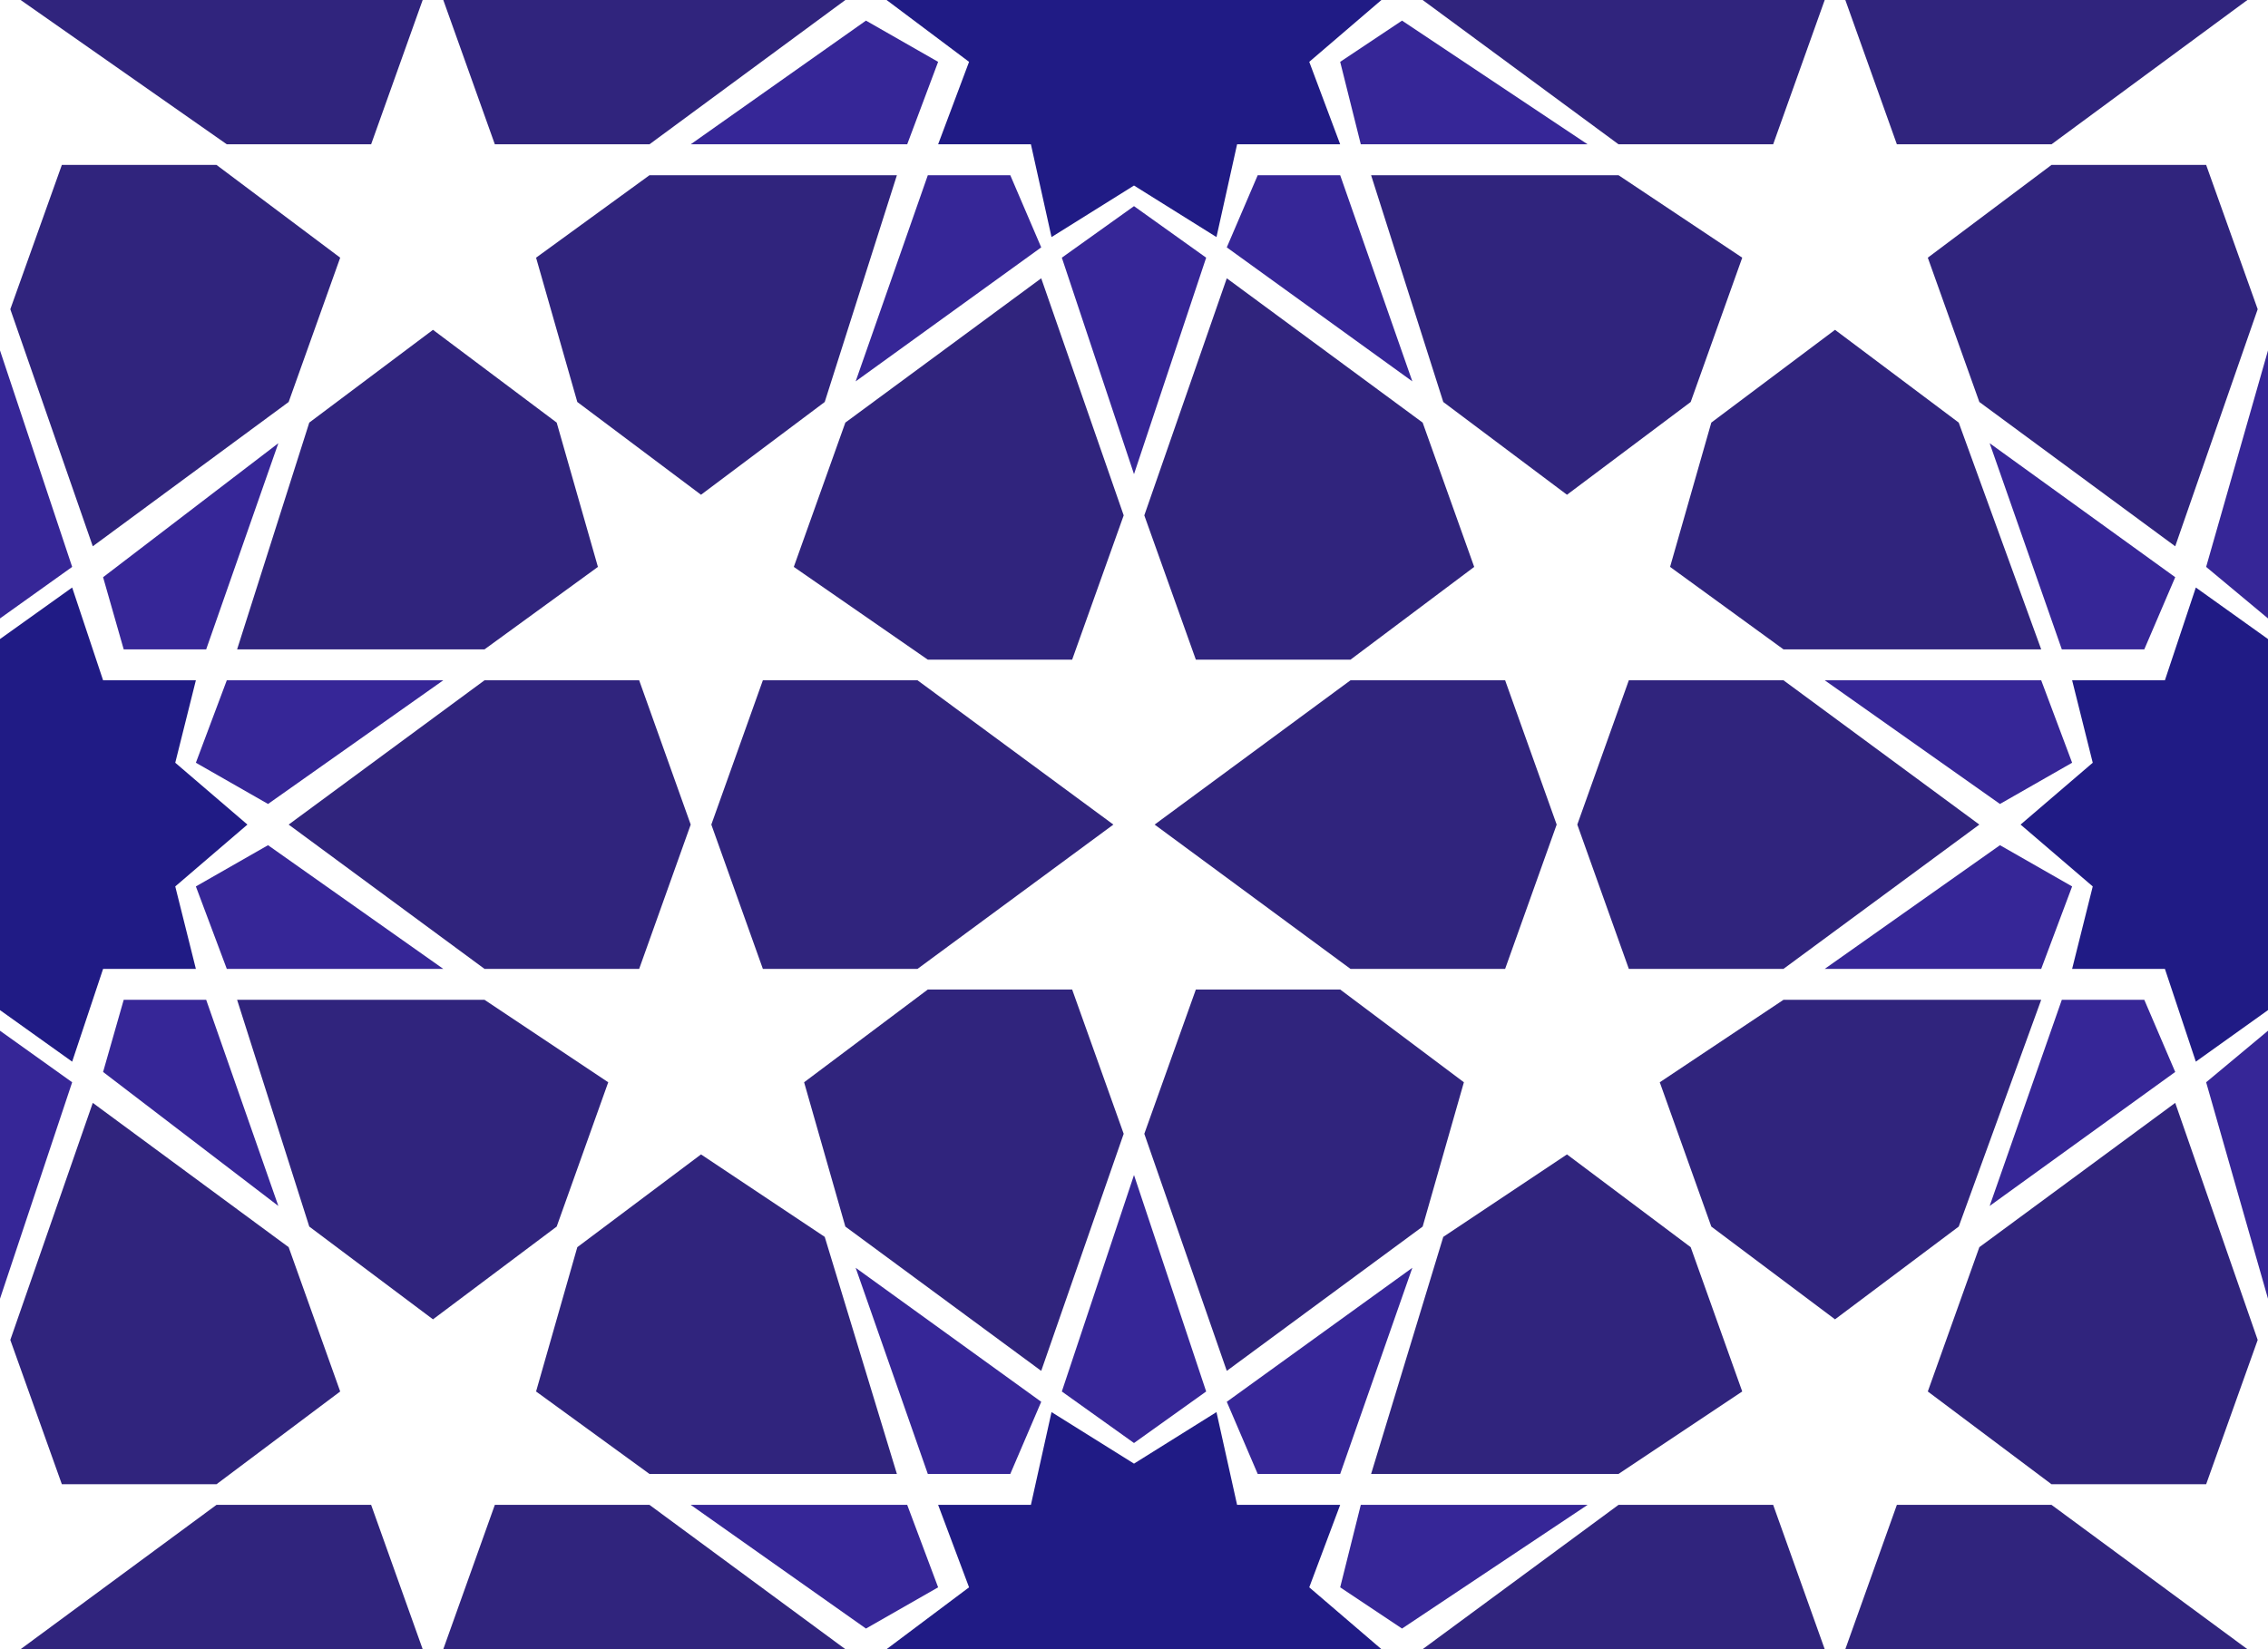 <?xml version="1.0" encoding="utf-8"?>
<!-- Generator: Adobe Illustrator 23.0.6, SVG Export Plug-In . SVG Version: 6.00 Build 0)  -->
<svg version="1.1" id="Layer_1" xmlns="http://www.w3.org/2000/svg" xmlns:xlink="http://www.w3.org/1999/xlink" x="0px" y="0px"
	 viewBox="0 0 22 16" style="enable-background:new 0 0 22 16;" xml:space="preserve">
<style type="text/css">
	.st0{fill:#362697;}
	.st1{fill:#201B85;}
	.st2{fill:#30247D;}
</style>
<g id="bg-tiny">
	<g>
		<polygon class="st0" points="20.8,9.7 21.1,10.4 19.3,11.7 20,9.7 		"/>
		<polygon class="st0" points="20.1,8.6 19.8,9.4 17.7,9.4 19.4,8.2 		"/>
		<polygon class="st0" points="20.1,7.4 19.4,7.8 17.7,6.6 19.8,6.6 		"/>
		<polygon class="st0" points="20.8,6.3 20,6.3 19.3,4.3 21.1,5.6 		"/>
		<polygon class="st0" points="13,0.6 13.6,0.2 15.4,1.4 13.2,1.4 		"/>
		<polygon class="st0" points="12.2,1.7 13,1.7 13.7,3.7 11.9,2.4 		"/>
		<polygon class="st0" points="11,2 11.7,2.5 11,4.6 10.3,2.5 		"/>
		<polygon class="st0" points="9.8,1.7 10.1,2.4 8.3,3.7 9,1.7 		"/>
		<polygon class="st0" points="8.4,0.2 9.1,0.6 8.8,1.4 6.7,1.4 		"/>
		<polygon class="st0" points="1.2,6.3 1,5.6 2.7,4.3 2,6.3 		"/>
		<polygon class="st0" points="1.9,7.4 2.2,6.6 4.3,6.6 2.6,7.8 		"/>
		<polygon class="st0" points="1.9,8.6 2.6,8.2 4.3,9.4 2.2,9.4 		"/>
		<polygon class="st0" points="1.2,9.7 2,9.7 2.7,11.7 1,10.4 		"/>
		<polygon class="st0" points="9.1,15.4 8.4,15.8 6.7,14.6 8.8,14.6 		"/>
		<polygon class="st0" points="9.8,14.3 9,14.3 8.3,12.3 10.1,13.6 		"/>
		<polygon class="st0" points="11,14 10.3,13.5 11,11.4 11.7,13.5 		"/>
		<polygon class="st0" points="12.2,14.3 11.9,13.6 13.7,12.3 13,14.3 		"/>
		<polygon class="st0" points="13.6,15.8 13,15.4 13.2,14.6 15.4,14.6 		"/>
		<polygon class="st0" points="22,6 22,3.4 21.4,5.5 		"/>
		<polygon class="st0" points="0,3.4 0,6 0.7,5.5 		"/>
		<polygon class="st0" points="0,10 0,12.6 0.7,10.5 		"/>
		<polygon class="st0" points="22,12.6 22,10 21.4,10.5 		"/>
	</g>
	<g>
		<polygon class="st1" points="1,9.4 1.9,9.4 1.7,8.6 2.4,8 1.7,7.4 1.9,6.6 1,6.6 0.7,5.7 0,6.2 0,9.8 0.7,10.3 		"/>
		<polygon class="st1" points="12.7,15.4 13,14.6 12,14.6 11.8,13.7 11,14.2 10.2,13.7 10,14.6 9.1,14.6 9.4,15.4 8.6,16 13.8,16 
			13.4,16 		"/>
		<polygon class="st1" points="9.4,0.6 9.1,1.4 10,1.4 10.2,2.3 11,1.8 11.8,2.3 12,1.4 13,1.4 12.7,0.6 13.4,0 13.4,0 8.6,0 8.6,0 
					"/>
		<polygon class="st1" points="21,6.6 20.1,6.6 20.3,7.4 19.6,8 20.3,8.6 20.1,9.4 21,9.4 21.3,10.3 22,9.8 22,6.2 21.3,5.7 		"/>
	</g>
	<g>
		<polygon class="st2" points="5.8,5.5 4.7,6.3 2.3,6.3 3,4.1 4.2,3.2 5.4,4.1 		"/>
		<polygon class="st2" points="4.7,6.6 6.2,6.6 6.7,8 6.2,9.4 4.7,9.4 2.8,8 		"/>
		<polygon class="st2" points="5.9,10.5 5.4,11.9 4.2,12.8 3,11.9 2.3,9.7 4.7,9.7 		"/>
		<polygon class="st2" points="16.2,5.5 16.6,4.1 17.8,3.2 19,4.1 19.8,6.3 17.3,6.3 		"/>
		<polygon class="st2" points="19.2,8 17.3,9.4 15.8,9.4 15.3,8 15.8,6.6 17.3,6.6 		"/>
		<polygon class="st2" points="16.1,10.5 17.3,9.7 19.8,9.7 19,11.9 17.8,12.8 16.6,11.9 		"/>
		<polygon class="st2" points="19.9,1.6 21.4,1.6 21.9,3 21.1,5.3 19.2,3.9 18.7,2.5 		"/>
		<polygon class="st2" points="16.9,2.5 16.4,3.9 15.2,4.8 14,3.9 13.3,1.7 15.7,1.7 		"/>
		<polygon class="st2" points="11.9,2.7 13.8,4.1 14.3,5.5 13.1,6.4 11.6,6.4 11.1,5 		"/>
		<polygon class="st2" points="10.9,5 10.4,6.4 9,6.4 7.7,5.5 8.2,4.1 10.1,2.7 		"/>
		<polygon class="st2" points="6.3,1.7 8.7,1.7 8,3.9 6.8,4.8 5.6,3.9 5.2,2.5 		"/>
		<polygon class="st2" points="0.1,3 0.6,1.6 2.1,1.6 3.3,2.5 2.8,3.9 0.9,5.3 		"/>
		<polygon class="st2" points="2.1,14.4 0.6,14.4 0.1,13 0.9,10.7 2.8,12.1 3.3,13.5 		"/>
		<polygon class="st2" points="5.2,13.5 5.6,12.1 6.8,11.2 8,12 8.7,14.3 6.3,14.3 		"/>
		<polygon class="st2" points="10.1,13.3 8.2,11.9 7.8,10.5 9,9.6 10.4,9.6 10.9,11 		"/>
		<polygon class="st2" points="11.1,11 11.6,9.6 13,9.6 14.2,10.5 13.8,11.9 11.9,13.3 		"/>
		<polygon class="st2" points="15.7,14.3 13.3,14.3 14,12 15.2,11.2 16.4,12.1 16.9,13.5 		"/>
		<polygon class="st2" points="18.7,13.5 19.2,12.1 21.1,10.7 21.9,13 21.4,14.4 19.9,14.4 		"/>
		<polygon class="st2" points="11.2,8 13.1,6.6 14.6,6.6 15.1,8 14.6,9.4 13.1,9.4 		"/>
		<polygon class="st2" points="7.4,9.4 6.9,8 7.4,6.6 8.9,6.6 10.8,8 8.9,9.4 		"/>
		<polygon class="st2" points="2.1,14.6 0.2,16 4.1,16 3.6,14.6 		"/>
		<polygon class="st2" points="6.3,14.6 4.8,14.6 4.3,16 8.6,16 8.2,16 		"/>
		<polygon class="st2" points="15.7,14.6 13.8,16 17.7,16 17.2,14.6 		"/>
		<polygon class="st2" points="18.4,14.6 17.9,16 21.8,16 19.9,14.6 		"/>
		<polygon class="st2" points="18.4,1.4 19.9,1.4 21.8,0 17.9,0 17.9,0 		"/>
		<polygon class="st2" points="15.7,1.4 17.2,1.4 17.7,0 17.7,0 13.8,0 13.8,0 		"/>
		<polygon class="st2" points="4.8,1.4 6.3,1.4 8.2,0 8.2,0 4.3,0 4.3,0 		"/>
		<polygon class="st2" points="3.6,1.4 4.1,0 4.1,0 0.2,0 2.2,1.4 		"/>
	</g>
</g>
</svg>
